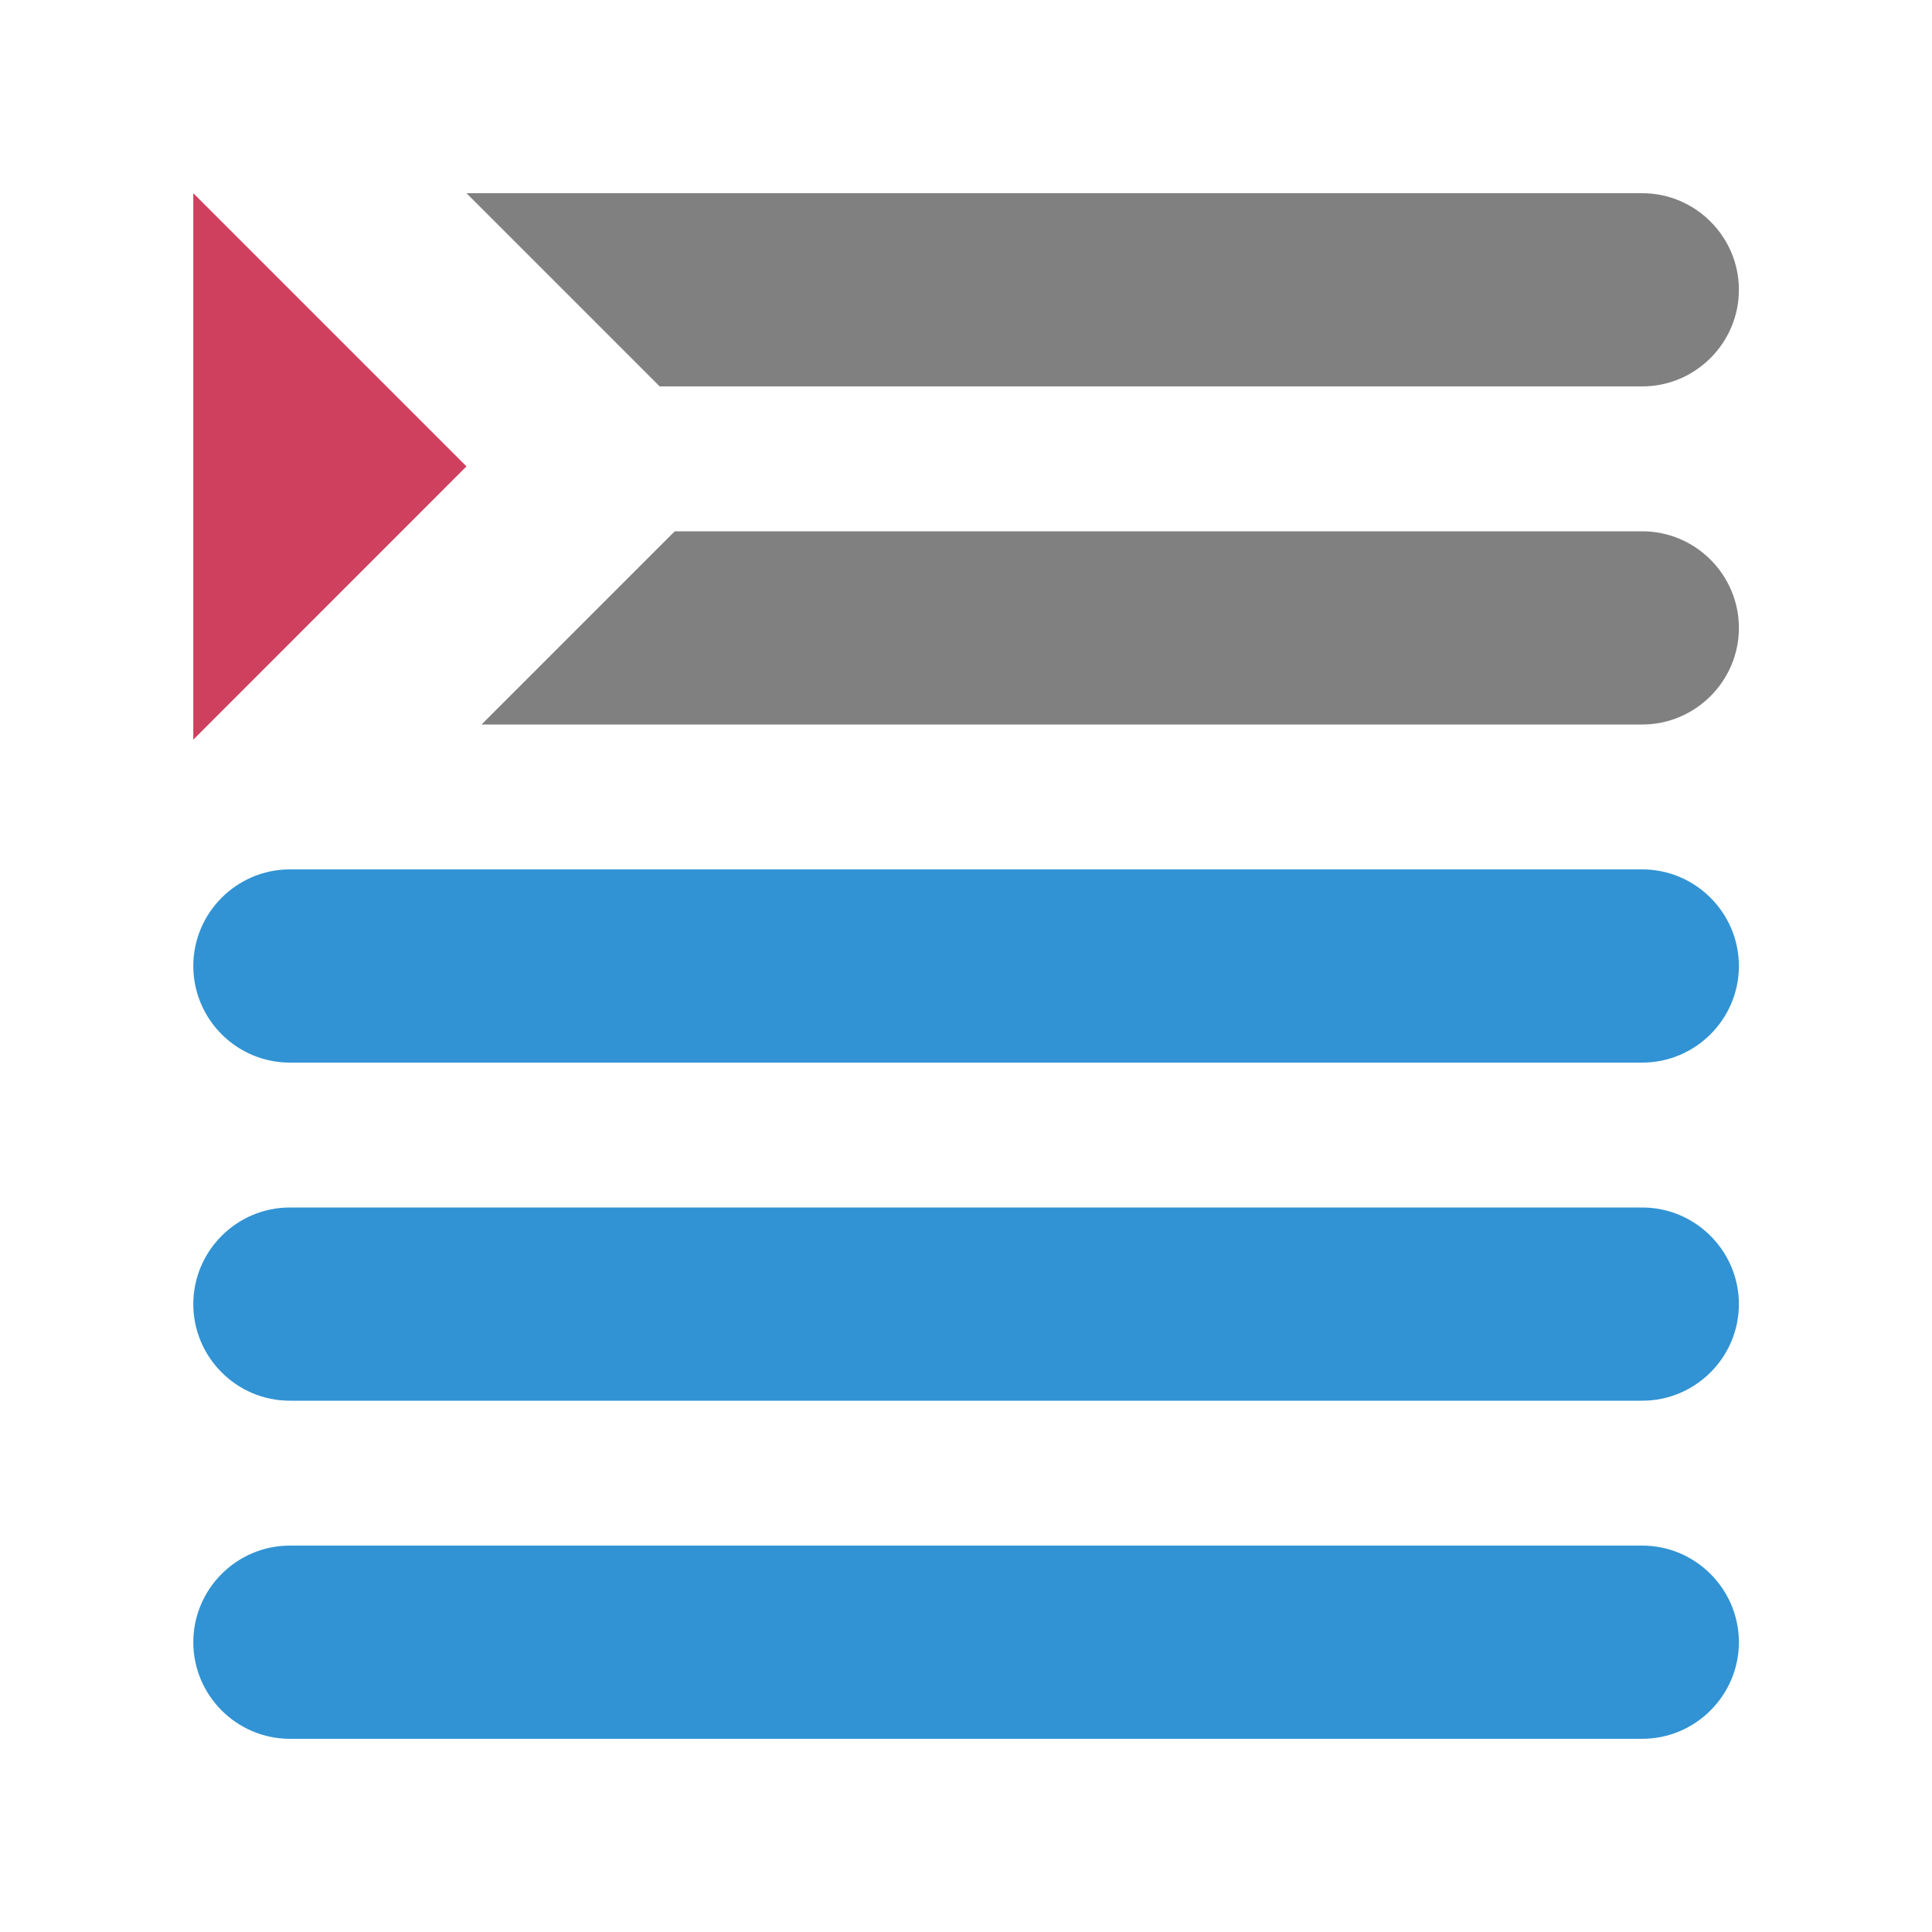 <?xml version="1.0" encoding="UTF-8" standalone="no"?>
<!--

    Copyright (c) 2012-2017 Codenvy, S.A.
    All rights reserved. This program and the accompanying materials
    are made available under the terms of the Eclipse Public License v1.0
    which accompanies this distribution, and is available at
    http://www.eclipse.org/legal/epl-v10.html

    Contributors:
      Codenvy, S.A. - initial API and implementation

-->
<svg version="1.1" xmlns="http://www.w3.org/2000/svg" xmlns:xlink="http://www.w3.org/1999/xlink" x="0px" y="0px"
	 width="32px" height="32px" viewBox="6 6 20 20">
	<g>
		<polygon fill-rule="evenodd" clip-rule="evenodd" fill="#CF405F" points="8.001,13.657 8.001,8 10.829,10.828 		"/>
		<path fill-rule="evenodd" clip-rule="evenodd" fill="#808080" d="M10.985,13.5h12.016c0.55,0,1-0.45,1-1v0c0-0.55-0.45-1-1-1
			H12.985L10.985,13.5L10.985,13.5z M12.829,10h10.172c0.55,0,1-0.45,1-1v0c0-0.55-0.45-1-1-1H10.829L12.829,10z"/>
		<path fill-rule="evenodd" clip-rule="evenodd" fill="#3193D4" class="blueColored" d="M9,17h14.001c0.55,0,1-0.449,1-1v0c0-0.55-0.45-1-1-1H9
			c-0.55,0-0.999,0.45-0.999,1v0C8.001,16.551,8.45,17,9,17L9,17z M9,24h14.001c0.55,0,1-0.45,1-1l0,0c0-0.55-0.45-1-1-1H9
			c-0.55,0-0.999,0.45-0.999,1l0,0C8.001,23.55,8.45,24,9,24L9,24z M9,20.5h14.001c0.55,0,1-0.449,1-1l0,0c0-0.55-0.45-1-1-1H9
			c-0.55,0-0.999,0.45-0.999,1l0,0C8.001,20.051,8.45,20.5,9,20.5z"/>
	</g>
</svg>
